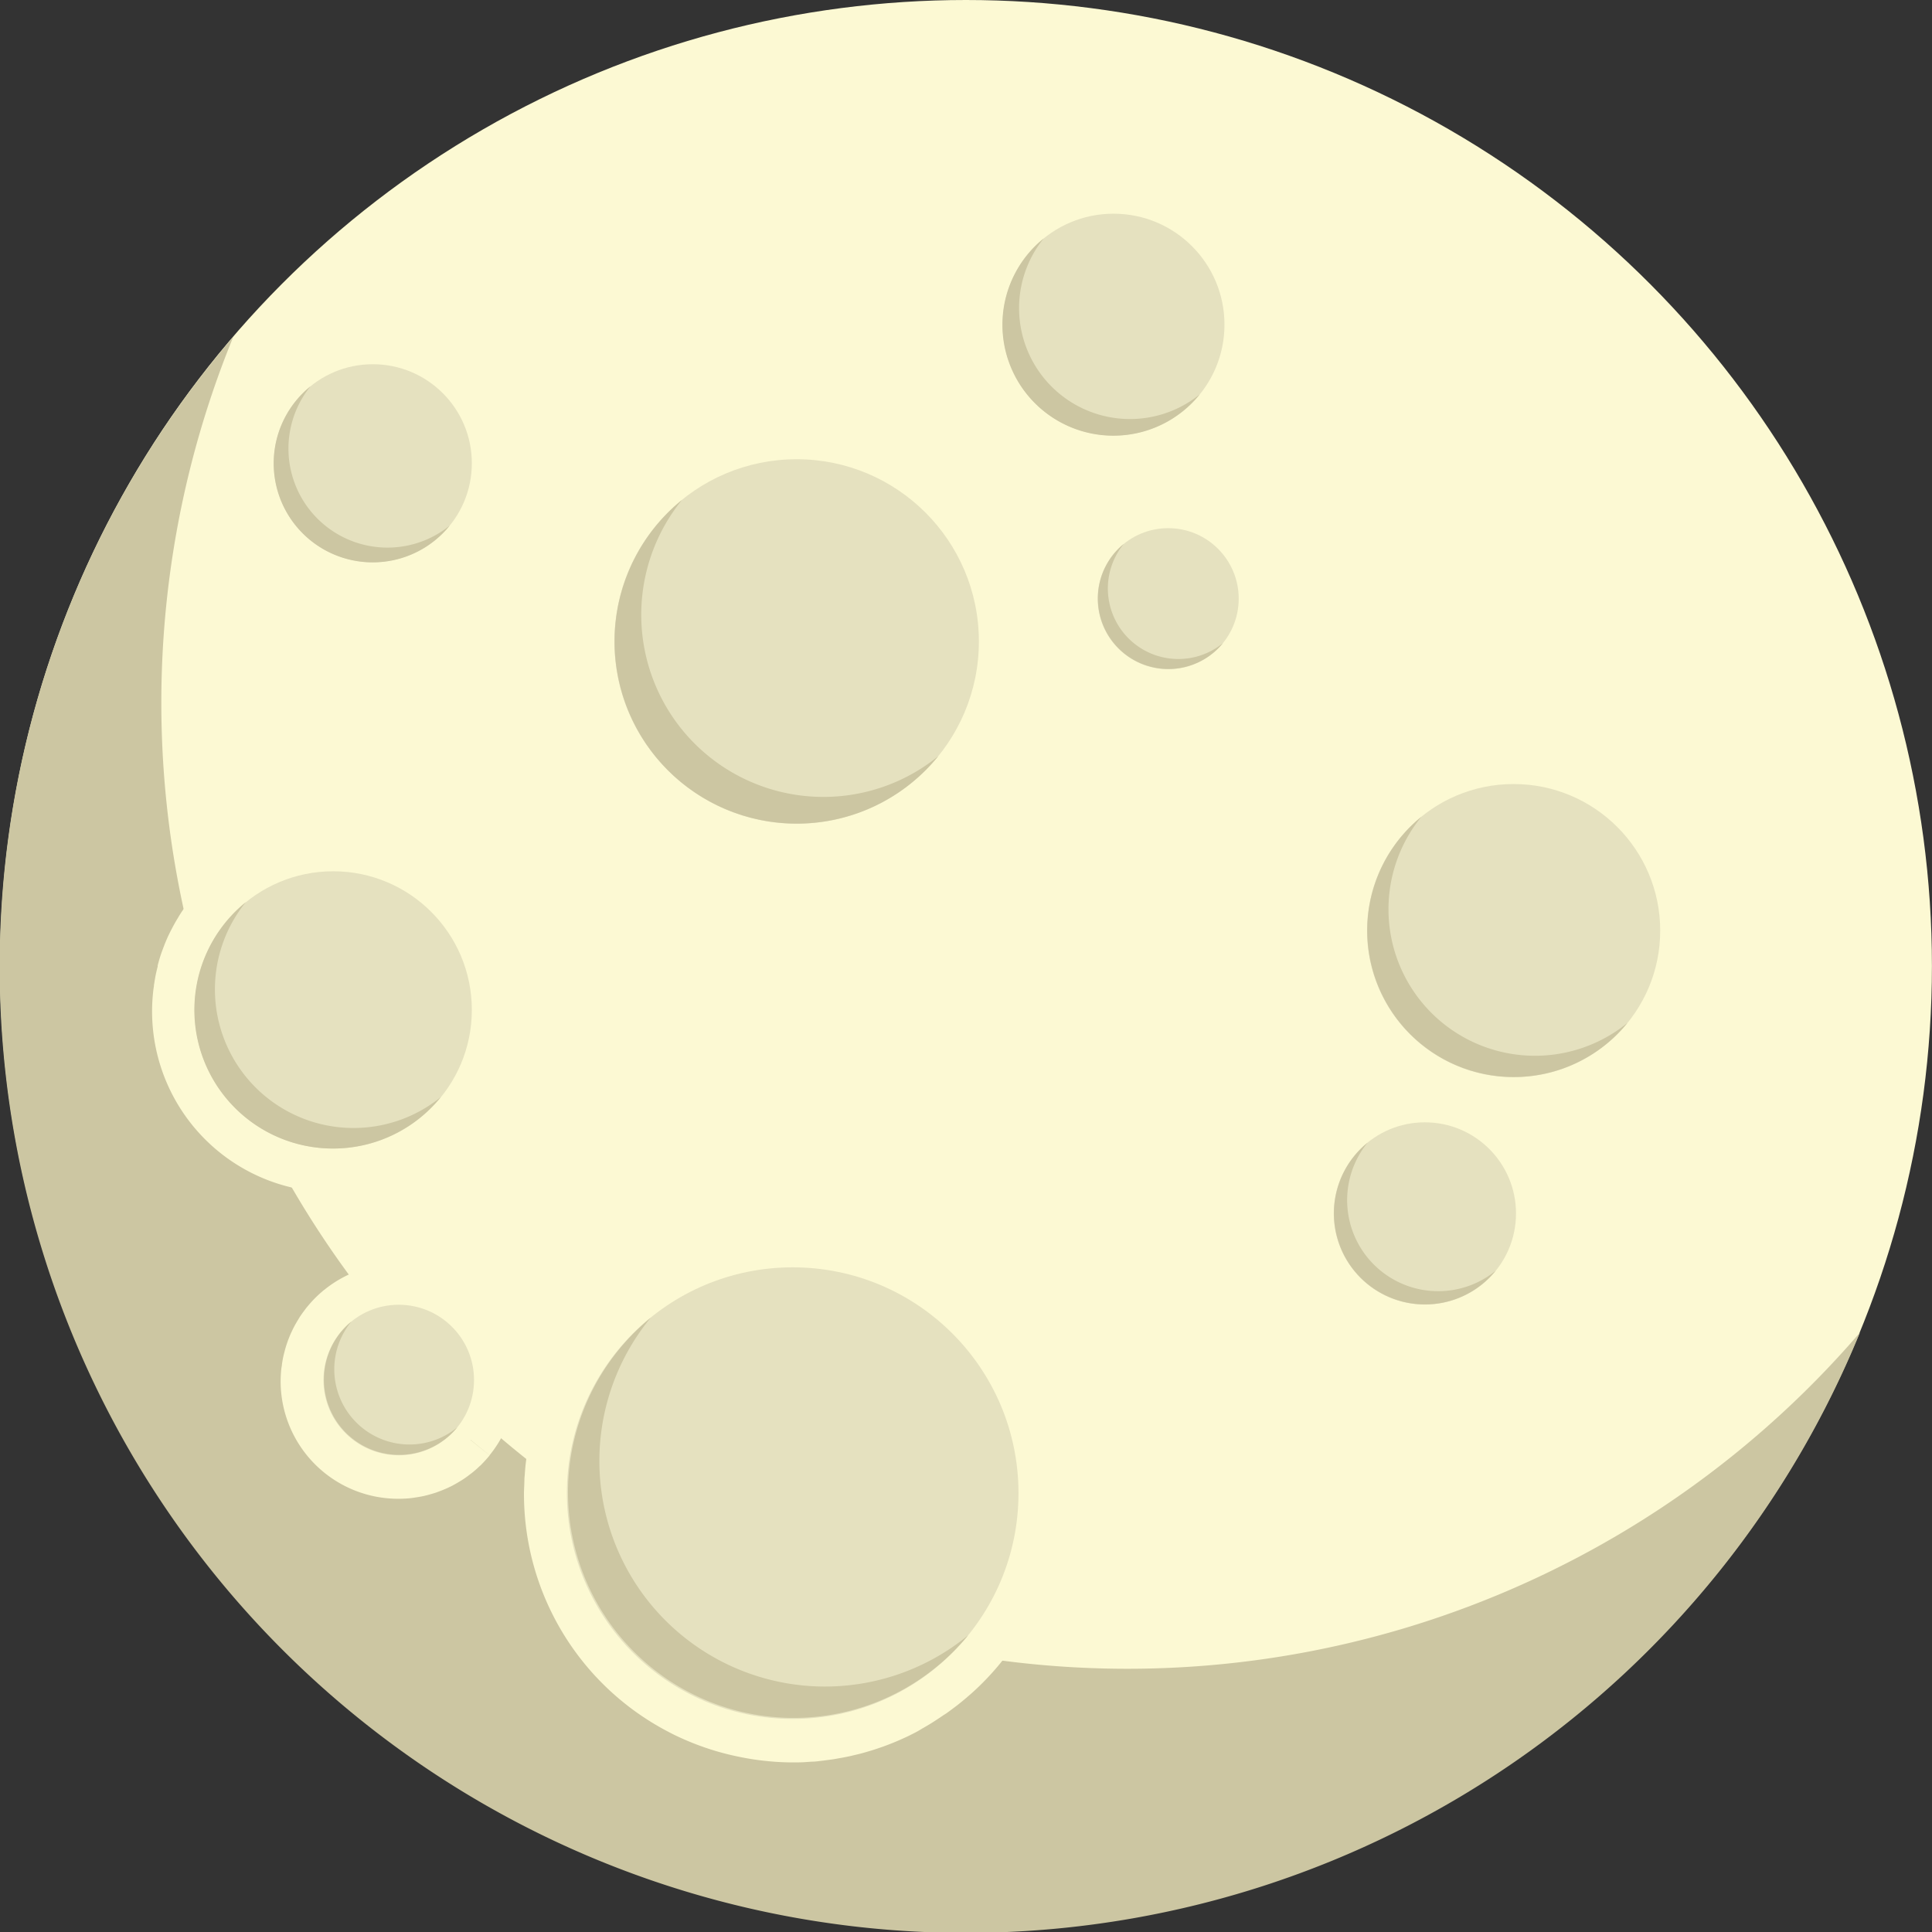 <svg id="Moon" xmlns="http://www.w3.org/2000/svg" viewBox="0 0 308.29 308.29"><rect x="0" y="0" width="308.29" height="308.29" fill="#333333" stroke="none"/><title>moon_yellow</title><circle id="Back_Moon" data-name="Back Moon" cx="154.14" cy="154.14" r="154.14" style="fill:#fcf9d3"/><path d="M241,23.47A154.16,154.16,0,0,0,500.57,182.35,154.16,154.16,0,1,1,241,23.47Z" transform="translate(-203.78 30.29)" style="fill:#ccc6a2"/><path d="M330.21,250.94c.79,0,1.57,0,2.35-.07l.76-.05c.53,0,1.06-.08,1.59-.14l.86-.11c.48-.06,1-.13,1.43-.21l.89-.16c.47-.08.94-.18,1.41-.28l.83-.2c.49-.11,1-.24,1.44-.37l.75-.22c.55-.16,1.07-.33,1.58-.51l.56-.19a43.65,43.65,0,0,0,4.25-1.79l.17-.09c.66-.32,1.25-.63,1.83-1l.3-.17c.61-.35,1.13-.66,1.65-1l.38-.25c.55-.35,1-.68,1.52-1l.39-.28c.52-.38,1-.74,1.48-1.11l.36-.29c.49-.39,1-.82,1.51-1.27l.19-.16a42.78,42.78,0,0,0-55.42-65.16,42.55,42.55,0,0,0-5,4.78l-.14.16c-.46.51-.88,1-1.3,1.54l-.2.25c-.44.57-.8,1-1.15,1.53l-.31.43c-.33.47-.65,1-1,1.45l-.31.48c-.29.47-.6,1-.9,1.52l-.23.39c-.32.59-.63,1.18-.93,1.78l-.1.21a42.71,42.71,0,0,0-1.79,4.24c-.05.15-.11.31-.16.47-.21.62-.38,1.14-.54,1.68l-.22.74c-.13.49-.26,1-.38,1.44-.07.3-.13.58-.19.86-.11.47-.2.94-.29,1.41-.05.28-.11.57-.16.87-.08.48-.14,1-.21,1.43,0,0-.08.67-.11.89-.05.52-.1,1.06-.13,1.59,0,0-.05.54-.06.72,0,.8-.07,1.58-.07,2.37a42.78,42.78,0,0,0,22.39,37.62c.61.33,1.22.65,1.84.95,1.26.6,2.55,1.15,3.85,1.62a41.8,41.8,0,0,0,6.09,1.73A42.87,42.87,0,0,0,330.21,250.94Z" transform="translate(-203.78 30.29)" style="fill:#fcf9d3"/><path d="M267.35,208.87a18.38,18.38,0,0,0,2.06-.11l.63-.09c.47-.07.92-.15,1.36-.24l.64-.16c.5-.14.9-.25,1.29-.38l.73-.27c.39-.15.77-.31,1.15-.48l.63-.3c.4-.21.77-.42,1.12-.63s.45-.27.62-.38a12.66,12.66,0,0,0,1.11-.79l.44-.33c.41-.33.81-.68,1.19-1.05l.17-.14.18-.19c.43-.44.85-.91,1.24-1.38l-3-2.42-.07-.09,3.06,2.49a18.76,18.76,0,0,0-26.35-26.42l-.27.2-.05.06c-.43.36-.83.73-1.22,1.12l-.23.24c-.36.38-.72.79-1.06,1.21-.11.13-.22.28-.32.42-.29.38-.56.75-.81,1.14l-.32.53c-.26.43-.47.8-.66,1.18-.09.17-.2.41-.31.64-.18.38-.34.77-.49,1.16-.09.23-.17.46-.25.7-.14.41-.26.81-.36,1.21s-.14.53-.19.76c-.1.43-.17.87-.24,1.32,0,.23-.06.43-.09.64a19.19,19.19,0,0,0-.12,2.07,18.76,18.76,0,0,0,18.77,18.76Z" transform="translate(-203.78 30.29)" style="fill:#fcf9d3"/><path d="M256.89,159.92a29,29,0,0,0,3.16-.18l.87-.12.14,0c.68-.1,1.38-.21,2.06-.36l.94-.23.19-.05c.63-.17,1.24-.35,1.84-.55.39-.13.75-.26,1.12-.41.59-.22,1.17-.46,1.74-.73.35-.16.7-.32,1-.5.58-.3,1.15-.61,1.7-.95l.12-.07c.26-.15.53-.31.79-.48.59-.38,1.16-.8,1.73-1.23.28-.21.48-.35.67-.51.7-.56,1.37-1.15,2-1.76l.08-.08.22-.21c.59-.59,1.23-1.29,1.85-2l.13-.16-.41-.33-.3-.3.74.6a28.87,28.87,0,0,0-40.6-40.63h0a29.94,29.94,0,0,0-2.32,2.09l-.23.25c-.62.64-1.2,1.29-1.75,2-.16.2-.3.4-.45.6-.49.65-.91,1.23-1.3,1.82-.16.26-.33.53-.48.8l-.08.12c-.32.53-.63,1.1-.93,1.68-.18.34-.34.68-.5,1-.26.58-.51,1.16-.73,1.75-.14.37-.28.74-.41,1.11-.21.62-.38,1.23-.55,1.86l0,.18c-.08.31-.16.63-.23.95-.15.66-.26,1.36-.37,2.06l0,.14q-.08.44-.12.87a28.86,28.86,0,0,0,28.7,32Z" transform="translate(-203.78 30.29)" style="fill:#fcf9d3"/><circle cx="127.12" cy="102.36" r="29.08" style="fill:#e5e1bf"/><path d="M312.6,49.49a29.07,29.07,0,0,0,40.89,40.89A29.07,29.07,0,1,1,312.6,49.49Z" transform="translate(-203.78 30.29)" style="fill:#ccc6a2"/><circle cx="177.69" cy="51.8" r="17.7" style="fill:#e5e1bf"/><path d="M370.32,7.76a17.7,17.7,0,0,0,24.89,24.89A17.7,17.7,0,1,1,370.32,7.76Z" transform="translate(-203.78 30.29)" style="fill:#ccc6a2"/><circle cx="59.49" cy="73.92" r="15.8" style="fill:#e5e1bf"/><path d="M253.32,31.36a15.8,15.8,0,0,0,22.22,22.22,15.8,15.8,0,1,1-22.22-22.22Z" transform="translate(-203.78 30.29)" style="fill:#ccc6a2"/><circle cx="241.53" cy="148.5" r="23.39" style="fill:#e5e1bf"/><path d="M430.58,100.05a23.38,23.38,0,0,0,32.89,32.89,23.38,23.38,0,1,1-32.89-32.89Z" transform="translate(-203.78 30.29)" style="fill:#ccc6a2"/><circle cx="227.37" cy="193.63" r="14.54" style="fill:#e5e1bf"/><path d="M422,152.05a14.53,14.53,0,0,0,20.44,20.44A14.53,14.53,0,1,1,422,152.05Z" transform="translate(-203.78 30.29)" style="fill:#ccc6a2"/><circle cx="186.41" cy="95.53" r="11.25" style="fill:#e5e1bf"/><path d="M383.1,56.5a11.25,11.25,0,0,0,15.83,15.83A11.25,11.25,0,1,1,383.1,56.5Z" transform="translate(-203.78 30.29)" style="fill:#ccc6a2"/><circle cx="126.49" cy="238.26" r="36.03" style="fill:#e5e1bf"/><path d="M307.59,180a36,36,0,0,0,50.66,50.67A36,36,0,1,1,307.59,180Z" transform="translate(-203.78 30.29)" style="fill:#ccc6a2"/><circle cx="63.63" cy="220.21" r="12.01" style="fill:#e5e1bf"/><path d="M259.85,180.59a12,12,0,0,0,16.89,16.89,12,12,0,1,1-16.89-16.89Z" transform="translate(-203.78 30.29)" style="fill:#ccc6a2"/><circle cx="53.17" cy="161.15" r="22.12" style="fill:#e5e1bf"/><path d="M243,113.67a22.12,22.12,0,0,0,31.11,31.11A22.12,22.12,0,1,1,243,113.67Z" transform="translate(-203.78 30.29)" style="fill:#ccc6a2"/></svg>